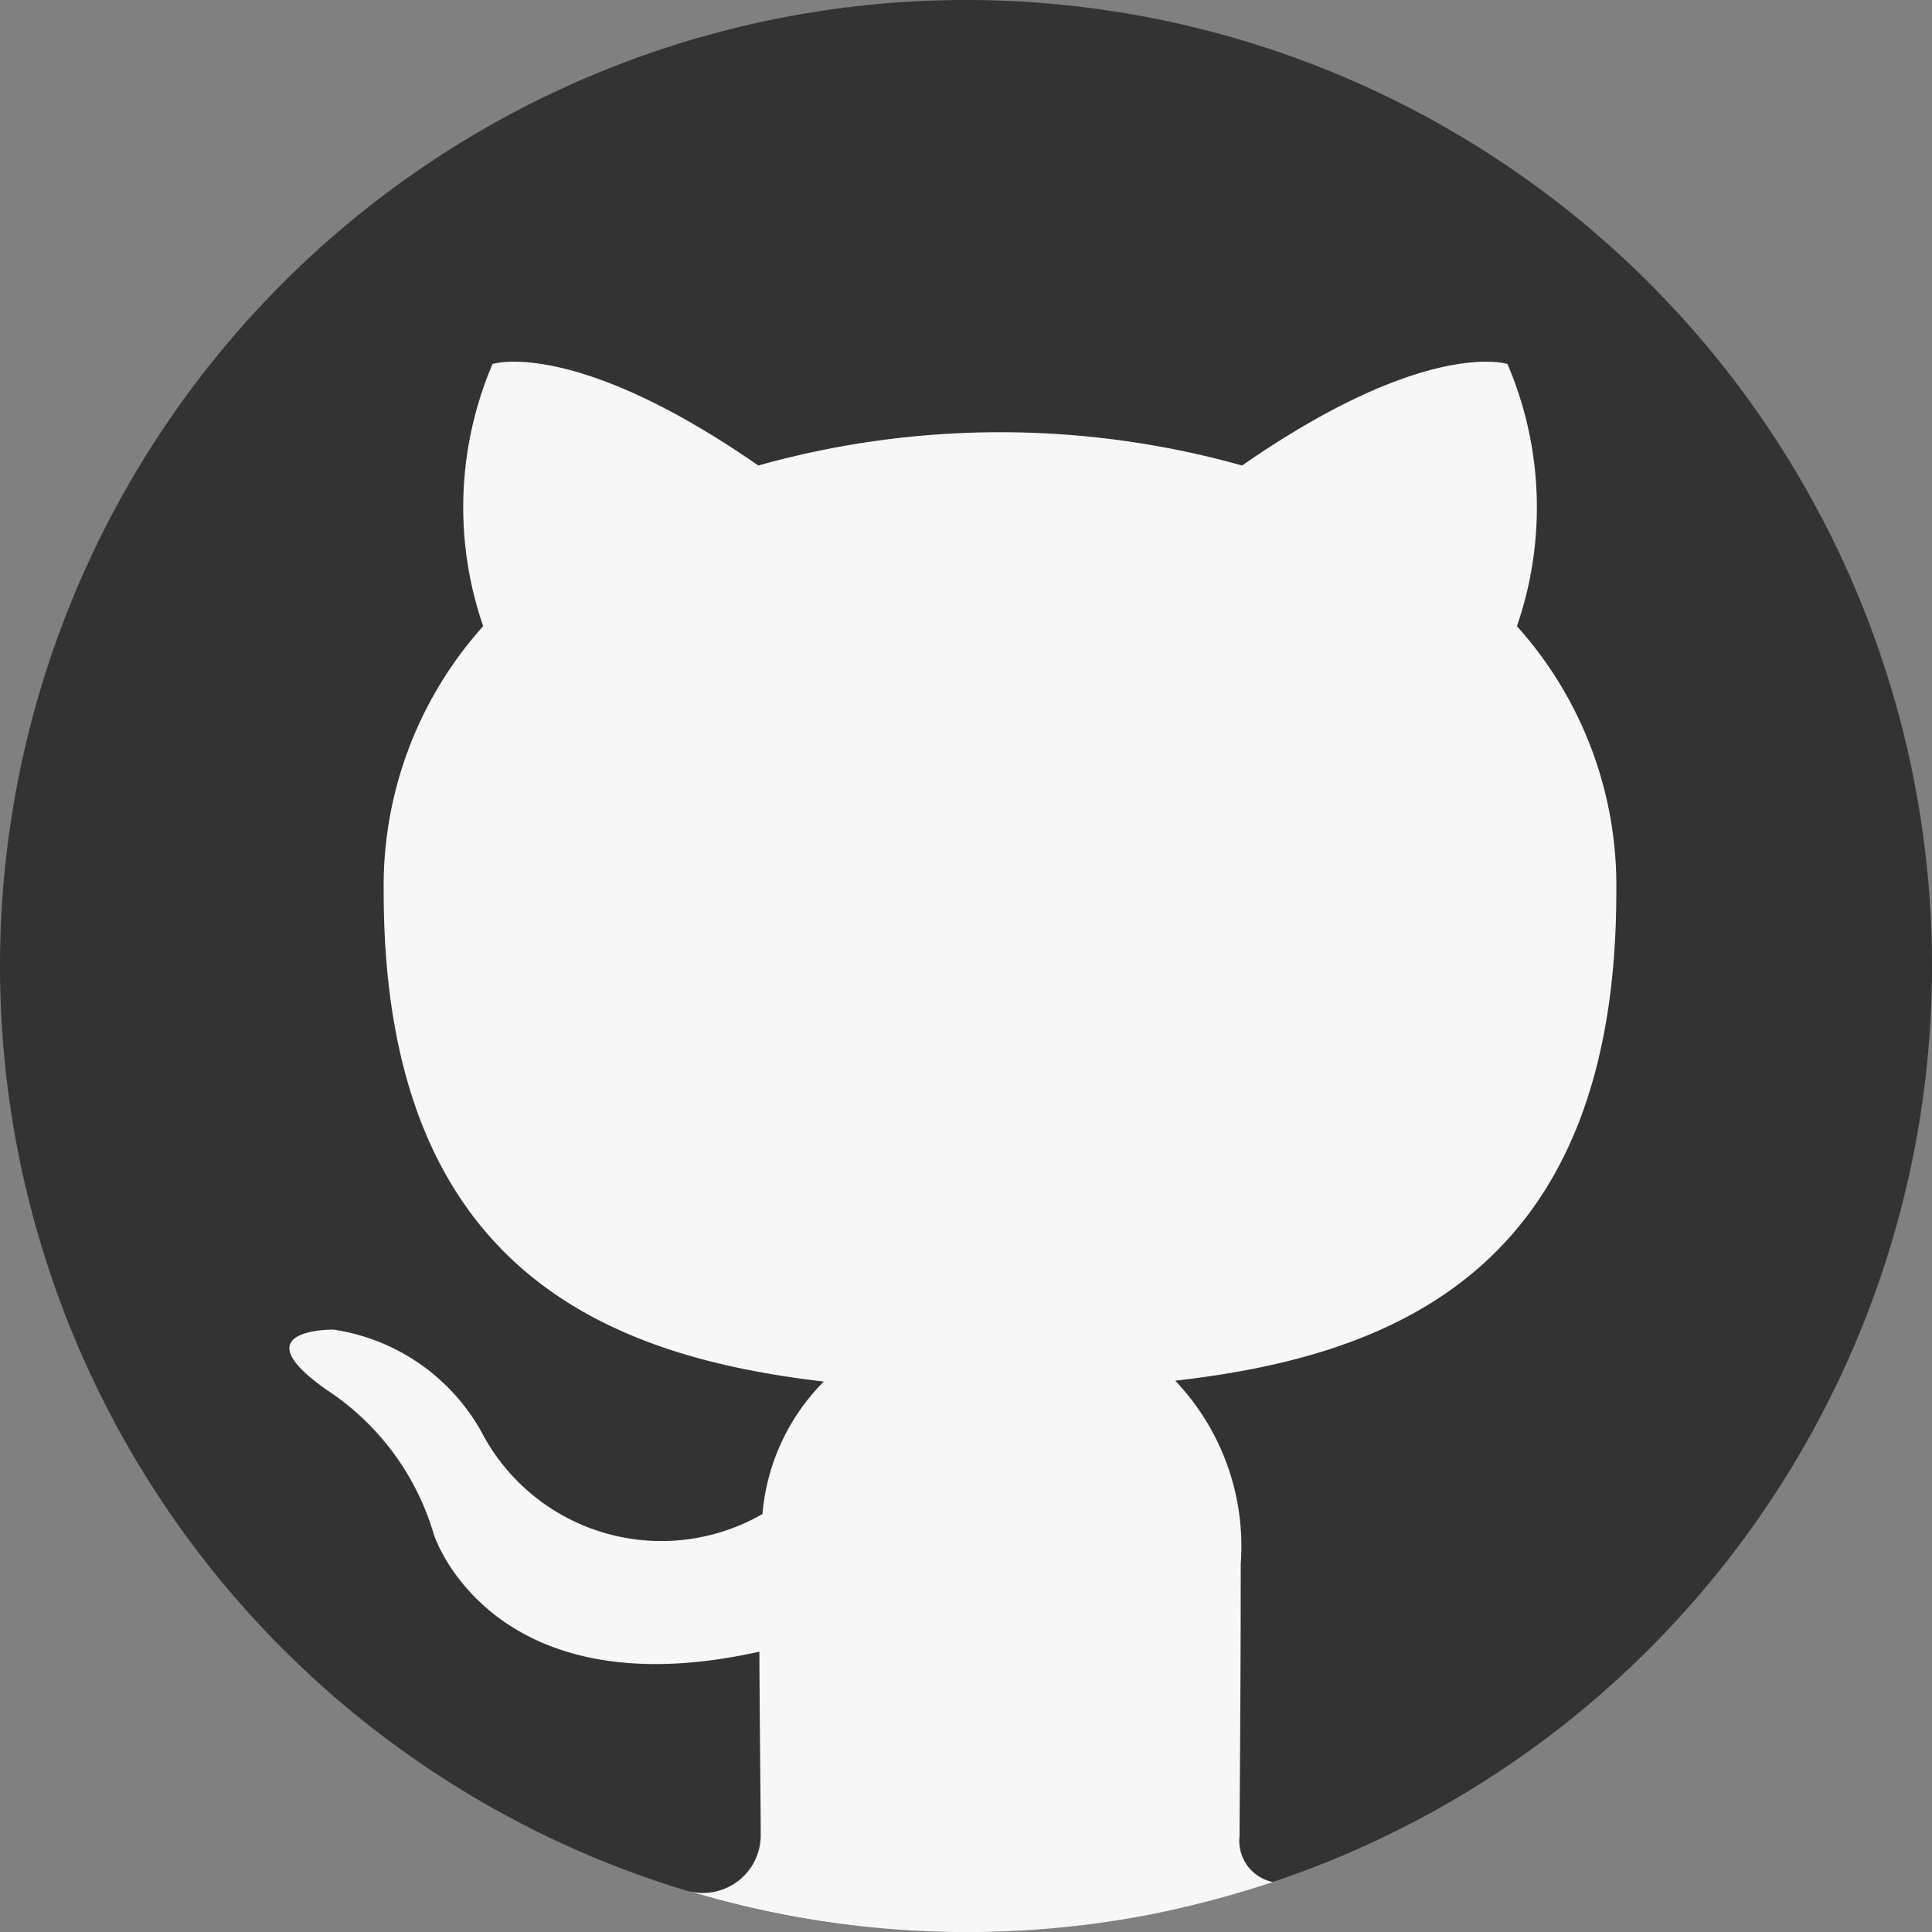 <svg id="f081de66-1bca-42dc-b294-8495bd9851ac" data-name="Capa 1" xmlns="http://www.w3.org/2000/svg" width="20" height="20" viewBox="0 0 20 20"><rect x="0" y="0" width="20" height="20" fill="#808080" stroke="none"/><defs><style>.b0951968-a35b-41b0-bf73-ea0edcfc6fd4{fill:#333;}.ab26c191-39ce-4ebe-808a-44b75e513a40{fill:#f7f7f7;}</style></defs><title>_</title><path class="b0951968-a35b-41b0-bf73-ea0edcfc6fd4" d="M0,10A10,10,0,1,1,10,20,10,10,0,0,1,0,10Z"/><path class="ab26c191-39ce-4ebe-808a-44b75e513a40" d="M7.875,19.005a.598.598,0,0,1-.742.573,9.996,9.996,0,0,0,4.77.242,10.533,10.533,0,0,0,1.274-.337.436.436,0,0,1-.345-.478c0-.338.012-1.442.012-2.814a2.486,2.486,0,0,0-.678-1.898c2.226-.254,4.566-1.121,4.566-5.059a4.017,4.017,0,0,0-1.029-2.752,3.766,3.766,0,0,0-.098-2.714s-.838-.275-2.747,1.051a9.271,9.271,0,0,0-5.008,0C5.939,3.493,5.099,3.768,5.099,3.768A3.771,3.771,0,0,0,5.002,6.482a4.024,4.024,0,0,0-1.03,2.752c0,3.929,2.335,4.808,4.556,5.068a2.206,2.206,0,0,0-.635,1.371,2.099,2.099,0,0,1-2.91-.852,2.107,2.107,0,0,0-1.532-1.057s-.976-.013-.069.624a2.694,2.694,0,0,1,1.11,1.5s.587,1.83,3.369,1.21C7.865,17.953,7.875,18.761,7.875,19.005Z"/></svg>